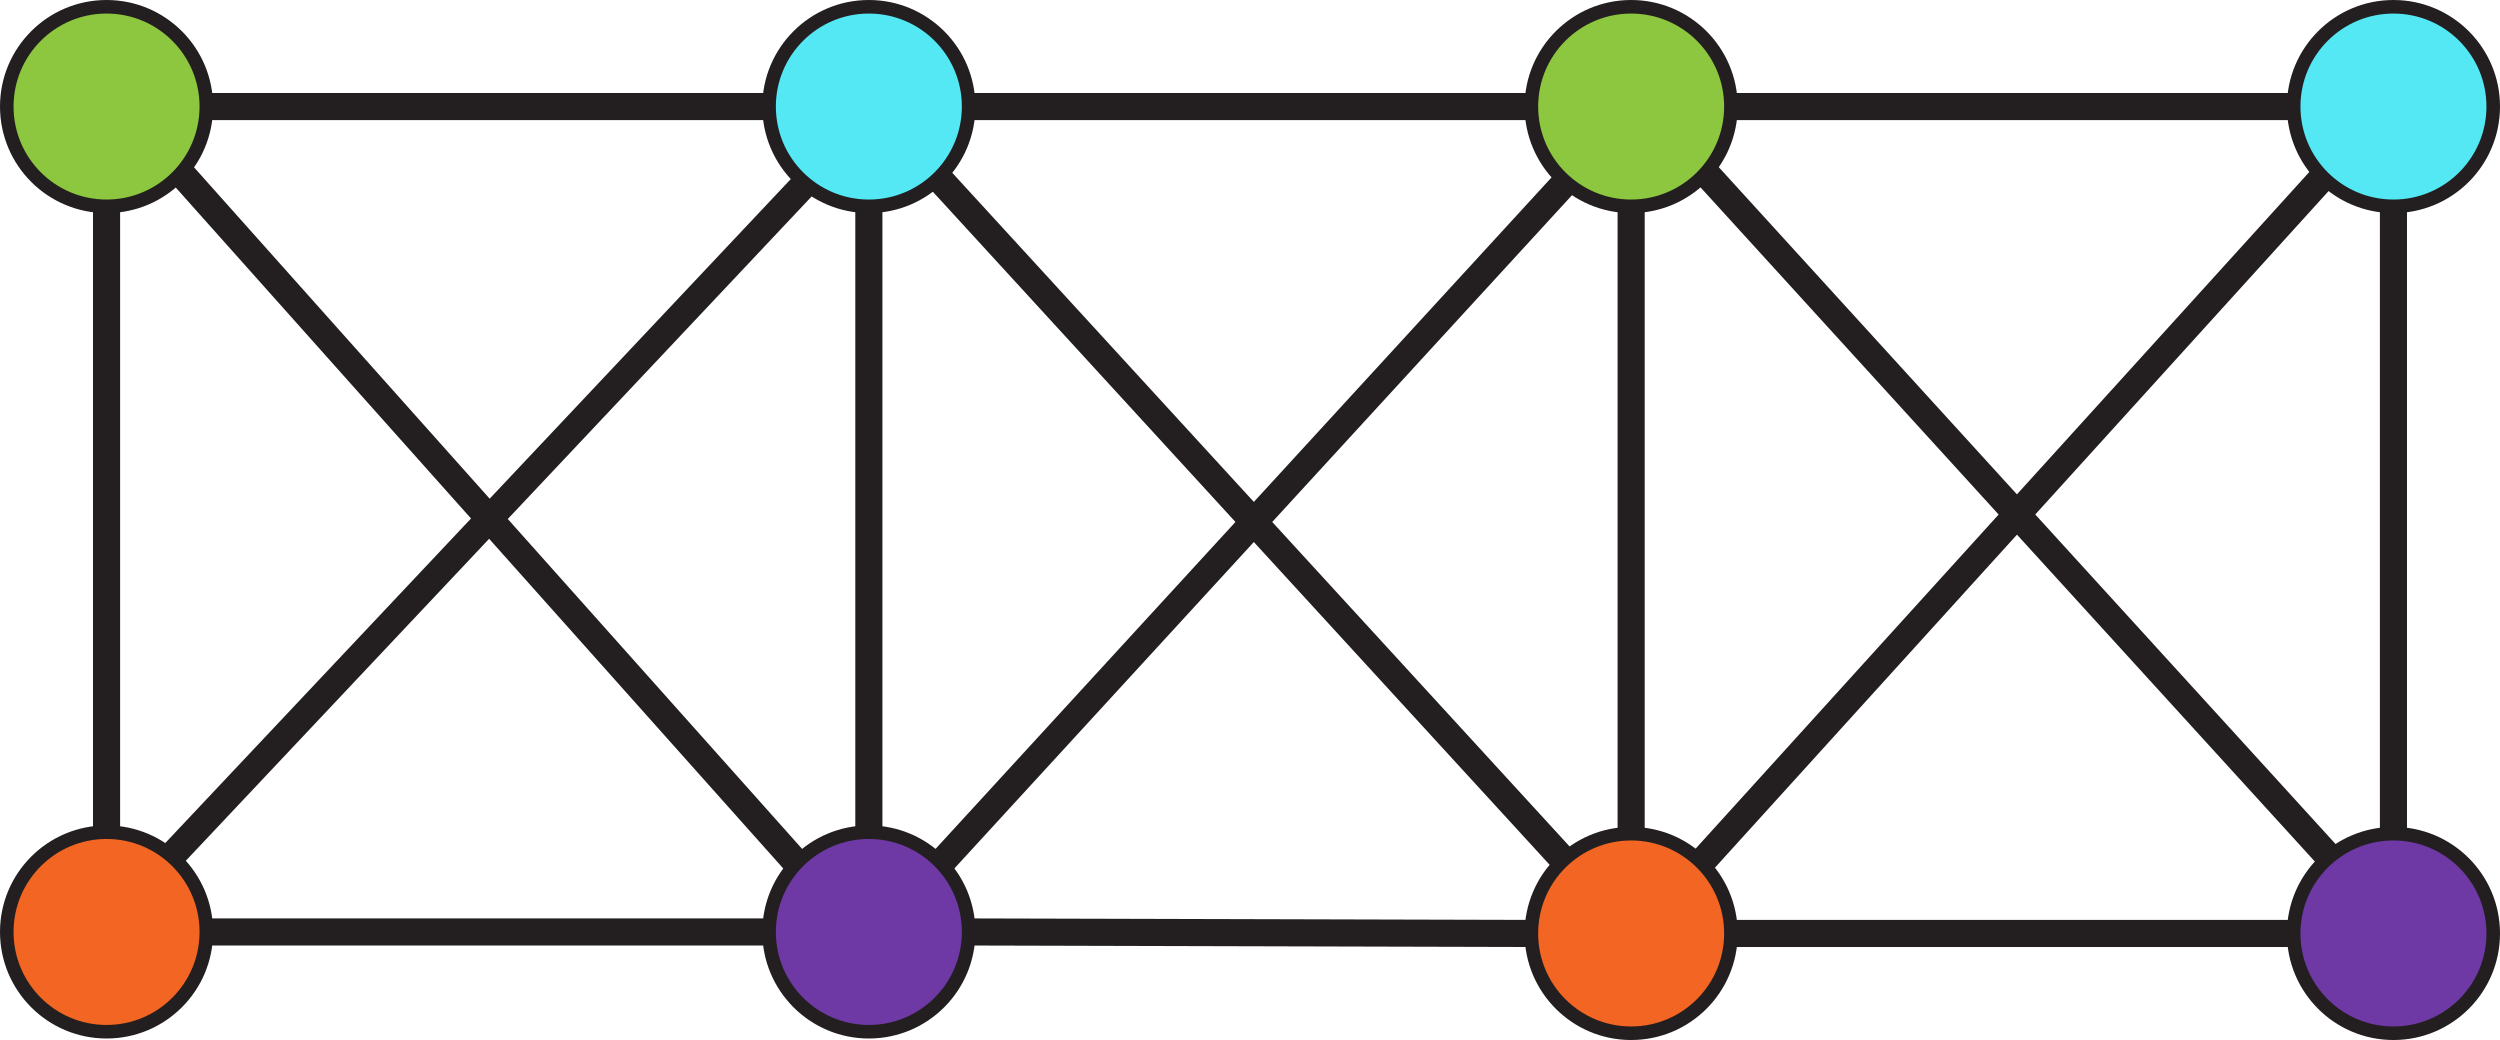 <svg xmlns="http://www.w3.org/2000/svg" viewBox="0 0 184.421 76.721"><title>Asset 2</title><circle cx="7.86" cy="7.86" r="7.36" fill="#8dc63f" stroke="#231f20" stroke-miterlimit="10"/><circle cx="64.094" cy="7.86" r="7.36" fill="#53e8f4" stroke="#231f20" stroke-miterlimit="10"/><circle cx="120.327" cy="7.86" r="7.36" fill="#8dc63f" stroke="#231f20" stroke-miterlimit="10"/><circle cx="176.561" cy="7.86" r="7.36" fill="#53e8f4" stroke="#231f20" stroke-miterlimit="10"/><circle cx="7.86" cy="68.749" r="7.36" fill="#f26522" stroke="#231f20" stroke-miterlimit="10"/><circle cx="64.094" cy="68.749" r="7.36" fill="#6e38a5" stroke="#231f20" stroke-miterlimit="10"/><circle cx="120.327" cy="68.86" r="7.36" fill="#f26522" stroke="#231f20" stroke-miterlimit="10"/><circle cx="176.561" cy="68.86" r="7.36" fill="#6e38a5" stroke="#231f20" stroke-miterlimit="10"/><line x1="15.221" y1="7.86" x2="56.734" y2="7.86" fill="none" stroke="#231f20" stroke-miterlimit="10" stroke-width="2"/><line x1="7.86" y1="15.221" x2="7.86" y2="61.388" fill="none" stroke="#231f20" stroke-miterlimit="10" stroke-width="2"/><line x1="15.221" y1="68.749" x2="56.734" y2="68.749" fill="none" stroke="#231f20" stroke-miterlimit="10" stroke-width="2"/><line x1="64.094" y1="15.221" x2="64.094" y2="61.388" fill="none" stroke="#231f20" stroke-miterlimit="10" stroke-width="2"/><line x1="71.454" y1="7.86" x2="112.967" y2="7.86" fill="none" stroke="#231f20" stroke-miterlimit="10" stroke-width="2"/><line x1="127.688" y1="7.86" x2="169.201" y2="7.86" fill="none" stroke="#231f20" stroke-miterlimit="10" stroke-width="2"/><line x1="127.688" y1="68.86" x2="169.201" y2="68.86" fill="none" stroke="#231f20" stroke-miterlimit="10" stroke-width="2"/><line x1="112.967" y1="68.86" x2="71.454" y2="68.749" fill="none" stroke="#231f20" stroke-miterlimit="10" stroke-width="2"/><line x1="120.327" y1="15.221" x2="120.327" y2="61.5" fill="none" stroke="#231f20" stroke-miterlimit="10" stroke-width="2"/><line x1="176.561" y1="15.221" x2="176.561" y2="61.5" fill="none" stroke="#231f20" stroke-miterlimit="10" stroke-width="2"/><line x1="12.647" y1="63.164" x2="59.404" y2="13.532" fill="none" stroke="#231f20" stroke-miterlimit="10" stroke-width="2"/><line x1="13.344" y1="12.758" x2="58.77" y2="63.675" fill="none" stroke="#231f20" stroke-miterlimit="10" stroke-width="2"/><line x1="69.412" y1="63.666" x2="115.509" y2="13.416" fill="none" stroke="#231f20" stroke-miterlimit="10" stroke-width="2"/><line x1="69.235" y1="13.124" x2="115.351" y2="63.448" fill="none" stroke="#231f20" stroke-miterlimit="10" stroke-width="2"/><line x1="125.503" y1="63.628" x2="171.358" y2="13.067" fill="none" stroke="#231f20" stroke-miterlimit="10" stroke-width="2"/><line x1="125.819" y1="12.749" x2="171.822" y2="63.232" fill="none" stroke="#231f20" stroke-miterlimit="10" stroke-width="2"/></svg>